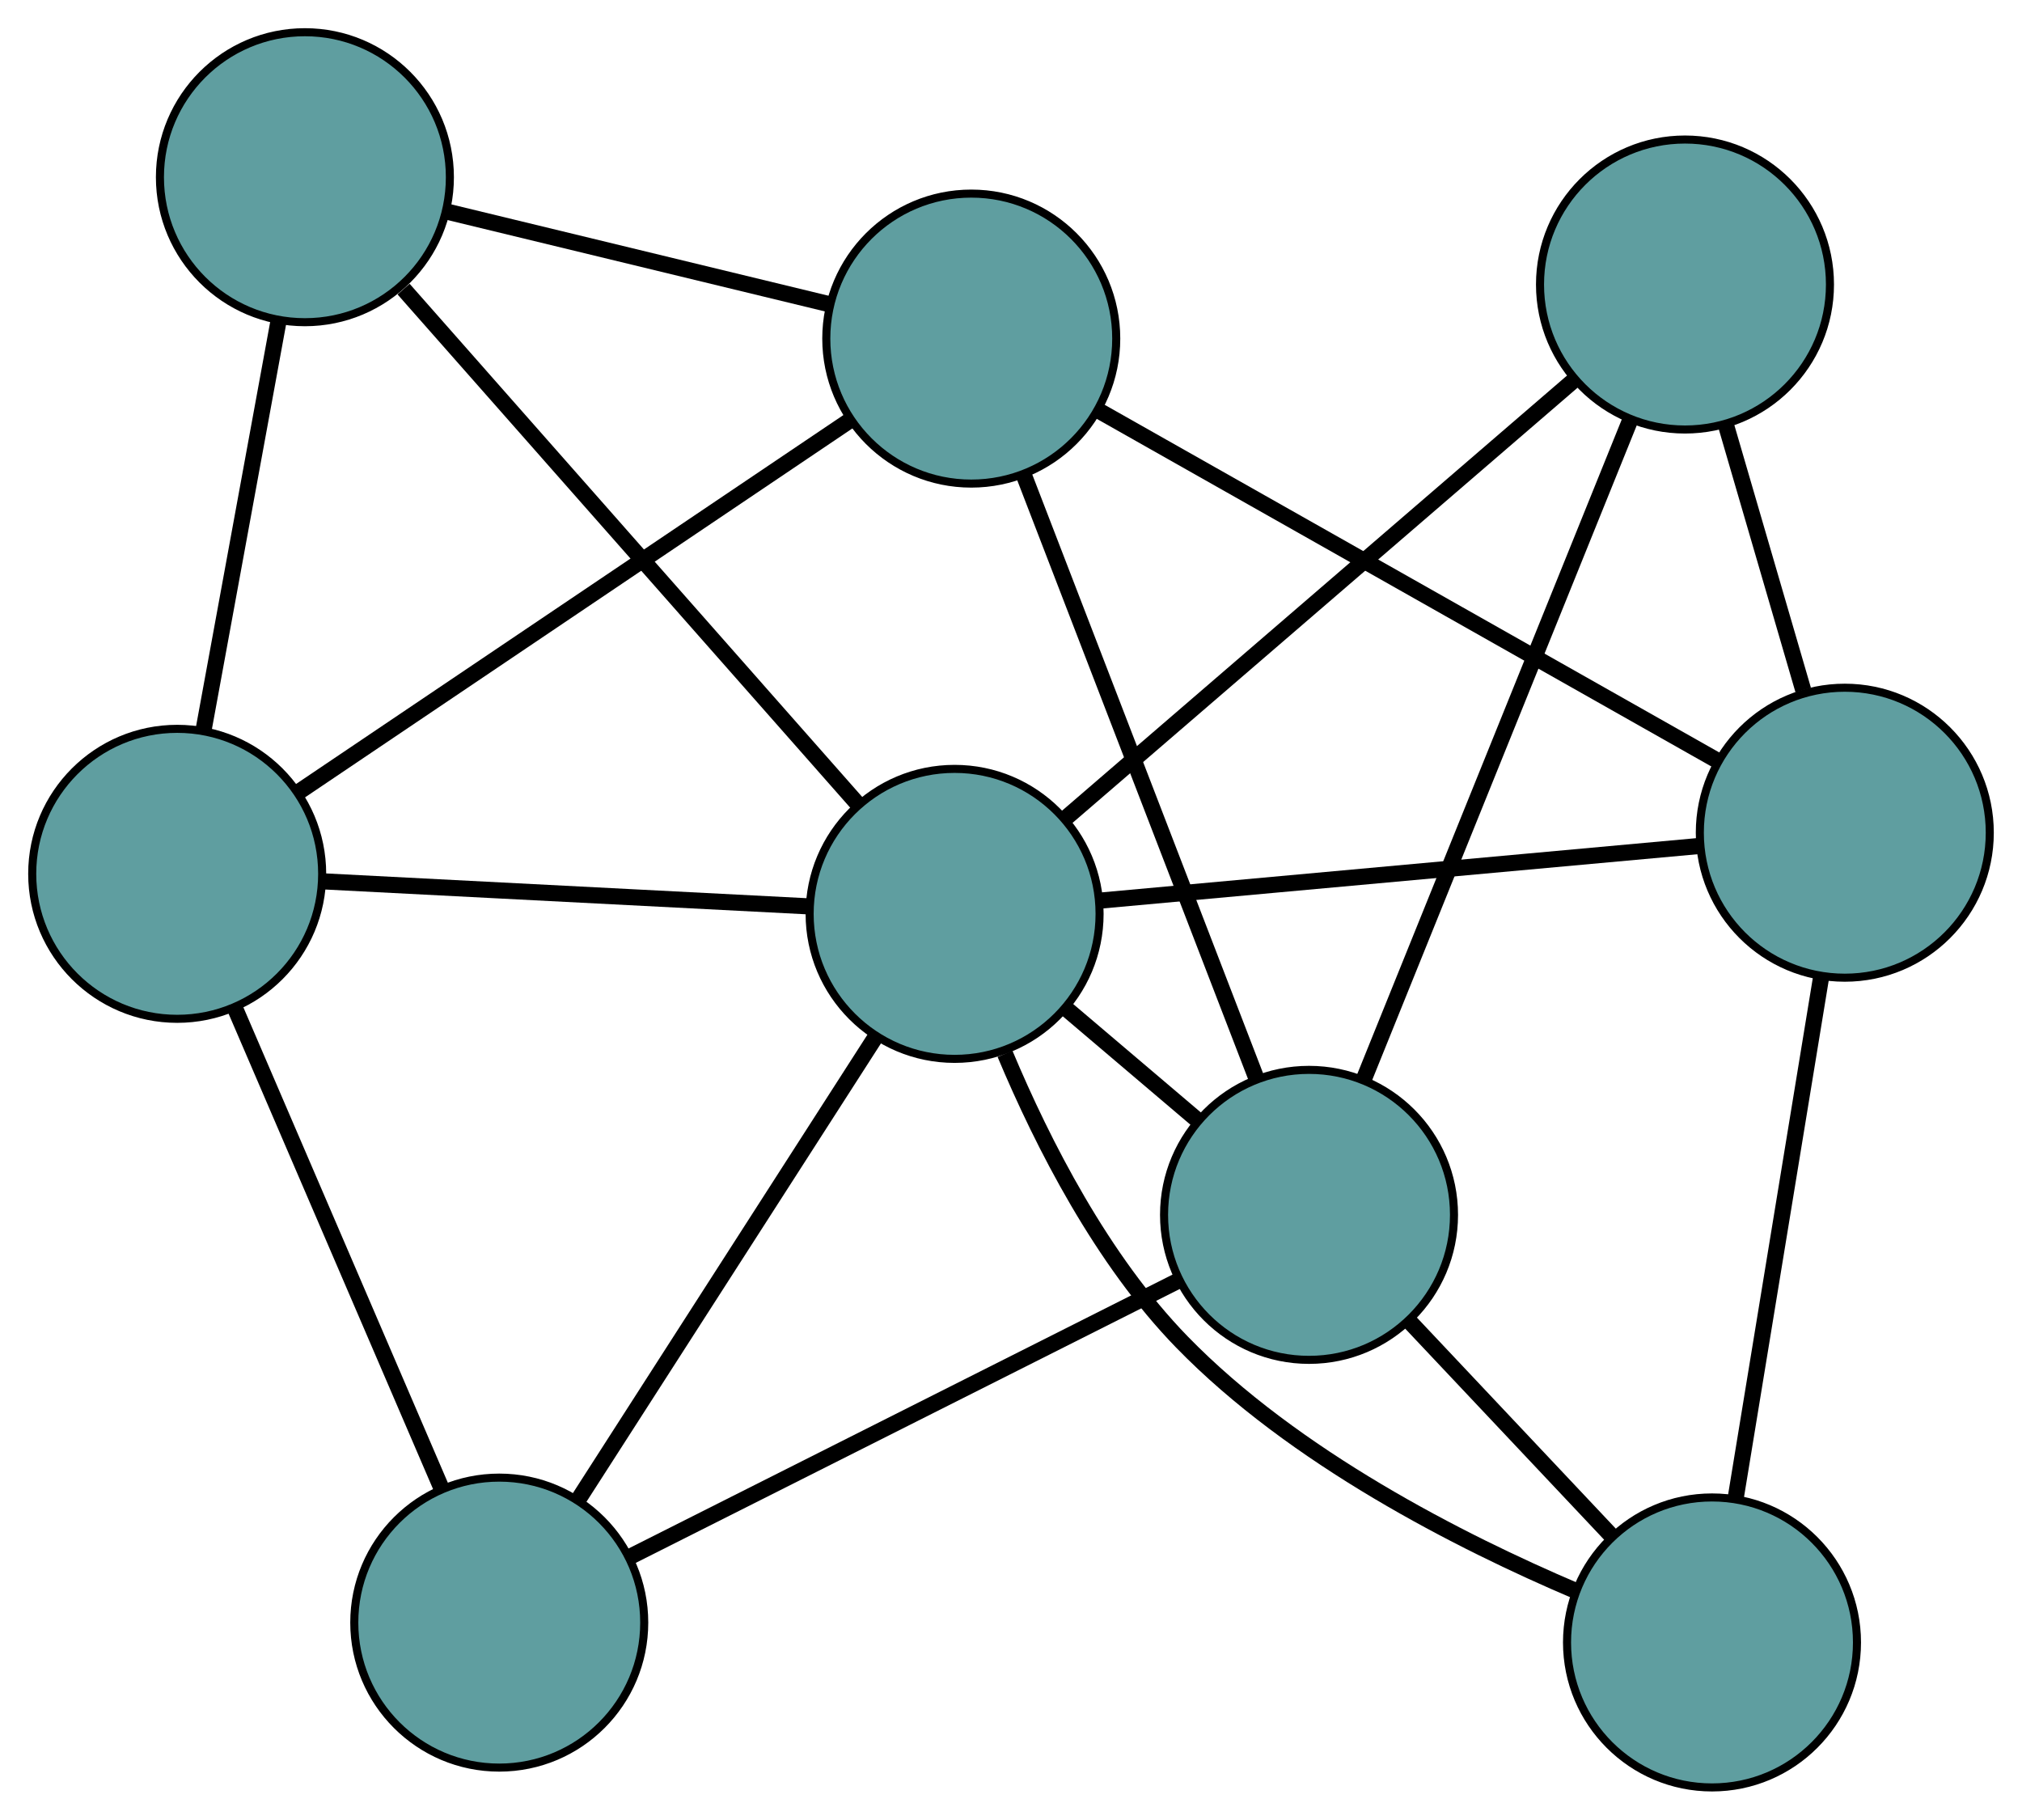 <?xml version="1.0" encoding="UTF-8" standalone="no"?>
<!DOCTYPE svg PUBLIC "-//W3C//DTD SVG 1.1//EN"
 "http://www.w3.org/Graphics/SVG/1.1/DTD/svg11.dtd">
<!-- Generated by graphviz version 2.36.0 (20140111.2315)
 -->
<!-- Title: G Pages: 1 -->
<svg width="100%" height="100%"
 viewBox="0.00 0.00 251.05 225.90" xmlns="http://www.w3.org/2000/svg" xmlns:xlink="http://www.w3.org/1999/xlink">
<g id="graph0" class="graph" transform="scale(1 1) rotate(0) translate(4 221.902)">
<title>G</title>
<!-- 0 -->
<g id="node1" class="node"><title>0</title>
<ellipse fill="cadetblue" stroke="black" cx="208.561" cy="-18" rx="18" ry="18"/>
</g>
<!-- 4 -->
<g id="node5" class="node"><title>4</title>
<ellipse fill="cadetblue" stroke="black" cx="225.049" cy="-118.525" rx="18" ry="18"/>
</g>
<!-- 0&#45;&#45;4 -->
<g id="edge1" class="edge"><title>0&#45;&#45;4</title>
<path fill="none" stroke="black" stroke-width="2" d="M211.509,-35.972C214.51,-54.27 219.135,-82.468 222.127,-100.709"/>
</g>
<!-- 6 -->
<g id="node7" class="node"><title>6</title>
<ellipse fill="cadetblue" stroke="black" cx="158.528" cy="-71.082" rx="18" ry="18"/>
</g>
<!-- 0&#45;&#45;6 -->
<g id="edge2" class="edge"><title>0&#45;&#45;6</title>
<path fill="none" stroke="black" stroke-width="2" d="M196.193,-31.122C188.553,-39.227 178.778,-49.598 171.101,-57.743"/>
</g>
<!-- 8 -->
<g id="node9" class="node"><title>8</title>
<ellipse fill="cadetblue" stroke="black" cx="114.523" cy="-108.448" rx="18" ry="18"/>
</g>
<!-- 0&#45;&#45;8 -->
<g id="edge3" class="edge"><title>0&#45;&#45;8</title>
<path fill="none" stroke="black" stroke-width="2" d="M191.693,-24.381C177.259,-30.524 156.667,-40.99 142.746,-55.298 132.838,-65.483 125.492,-79.846 120.782,-91.075"/>
</g>
<!-- 1 -->
<g id="node2" class="node"><title>1</title>
<ellipse fill="cadetblue" stroke="black" cx="205.207" cy="-186.58" rx="18" ry="18"/>
</g>
<!-- 1&#45;&#45;4 -->
<g id="edge4" class="edge"><title>1&#45;&#45;4</title>
<path fill="none" stroke="black" stroke-width="2" d="M210.317,-169.054C213.256,-158.972 216.939,-146.34 219.887,-136.228"/>
</g>
<!-- 1&#45;&#45;6 -->
<g id="edge5" class="edge"><title>1&#45;&#45;6</title>
<path fill="none" stroke="black" stroke-width="2" d="M198.319,-169.538C189.443,-147.576 174.108,-109.632 165.292,-87.819"/>
</g>
<!-- 1&#45;&#45;8 -->
<g id="edge6" class="edge"><title>1&#45;&#45;8</title>
<path fill="none" stroke="black" stroke-width="2" d="M191.434,-174.713C174.39,-160.028 145.53,-135.163 128.426,-120.427"/>
</g>
<!-- 2 -->
<g id="node3" class="node"><title>2</title>
<ellipse fill="cadetblue" stroke="black" cx="57.987" cy="-20.462" rx="18" ry="18"/>
</g>
<!-- 5 -->
<g id="node6" class="node"><title>5</title>
<ellipse fill="cadetblue" stroke="black" cx="18" cy="-113.42" rx="18" ry="18"/>
</g>
<!-- 2&#45;&#45;5 -->
<g id="edge7" class="edge"><title>2&#45;&#45;5</title>
<path fill="none" stroke="black" stroke-width="2" d="M50.838,-37.081C43.604,-53.896 32.481,-79.755 25.222,-96.631"/>
</g>
<!-- 2&#45;&#45;6 -->
<g id="edge8" class="edge"><title>2&#45;&#45;6</title>
<path fill="none" stroke="black" stroke-width="2" d="M74.14,-28.595C92.902,-38.041 123.669,-53.532 142.414,-62.969"/>
</g>
<!-- 2&#45;&#45;8 -->
<g id="edge9" class="edge"><title>2&#45;&#45;8</title>
<path fill="none" stroke="black" stroke-width="2" d="M67.835,-35.788C78.211,-51.937 94.454,-77.215 104.788,-93.298"/>
</g>
<!-- 3 -->
<g id="node4" class="node"><title>3</title>
<ellipse fill="cadetblue" stroke="black" cx="33.857" cy="-199.902" rx="18" ry="18"/>
</g>
<!-- 3&#45;&#45;5 -->
<g id="edge10" class="edge"><title>3&#45;&#45;5</title>
<path fill="none" stroke="black" stroke-width="2" d="M30.571,-181.983C27.85,-167.14 24.002,-146.152 21.281,-131.316"/>
</g>
<!-- 7 -->
<g id="node8" class="node"><title>7</title>
<ellipse fill="cadetblue" stroke="black" cx="116.591" cy="-179.867" rx="18" ry="18"/>
</g>
<!-- 3&#45;&#45;7 -->
<g id="edge11" class="edge"><title>3&#45;&#45;7</title>
<path fill="none" stroke="black" stroke-width="2" d="M51.403,-195.653C65.443,-192.253 85.037,-187.508 99.07,-184.11"/>
</g>
<!-- 3&#45;&#45;8 -->
<g id="edge12" class="edge"><title>3&#45;&#45;8</title>
<path fill="none" stroke="black" stroke-width="2" d="M46.108,-186.012C61.358,-168.723 87.241,-139.379 102.421,-122.169"/>
</g>
<!-- 4&#45;&#45;7 -->
<g id="edge13" class="edge"><title>4&#45;&#45;7</title>
<path fill="none" stroke="black" stroke-width="2" d="M209.045,-127.577C188.422,-139.241 152.79,-159.393 132.307,-170.978"/>
</g>
<!-- 4&#45;&#45;8 -->
<g id="edge14" class="edge"><title>4&#45;&#45;8</title>
<path fill="none" stroke="black" stroke-width="2" d="M206.798,-116.861C186.319,-114.994 153.291,-111.983 132.801,-110.115"/>
</g>
<!-- 5&#45;&#45;7 -->
<g id="edge15" class="edge"><title>5&#45;&#45;7</title>
<path fill="none" stroke="black" stroke-width="2" d="M32.974,-123.512C51.505,-136.001 82.881,-157.147 101.476,-169.68"/>
</g>
<!-- 5&#45;&#45;8 -->
<g id="edge16" class="edge"><title>5&#45;&#45;8</title>
<path fill="none" stroke="black" stroke-width="2" d="M36.155,-112.485C53.412,-111.596 79.219,-110.267 96.449,-109.379"/>
</g>
<!-- 6&#45;&#45;7 -->
<g id="edge17" class="edge"><title>6&#45;&#45;7</title>
<path fill="none" stroke="black" stroke-width="2" d="M151.975,-88.08C144.096,-108.517 130.955,-142.605 123.097,-162.989"/>
</g>
<!-- 6&#45;&#45;8 -->
<g id="edge18" class="edge"><title>6&#45;&#45;8</title>
<path fill="none" stroke="black" stroke-width="2" d="M144.604,-82.905C139.468,-87.267 133.649,-92.208 128.507,-96.574"/>
</g>
</g>
</svg>

